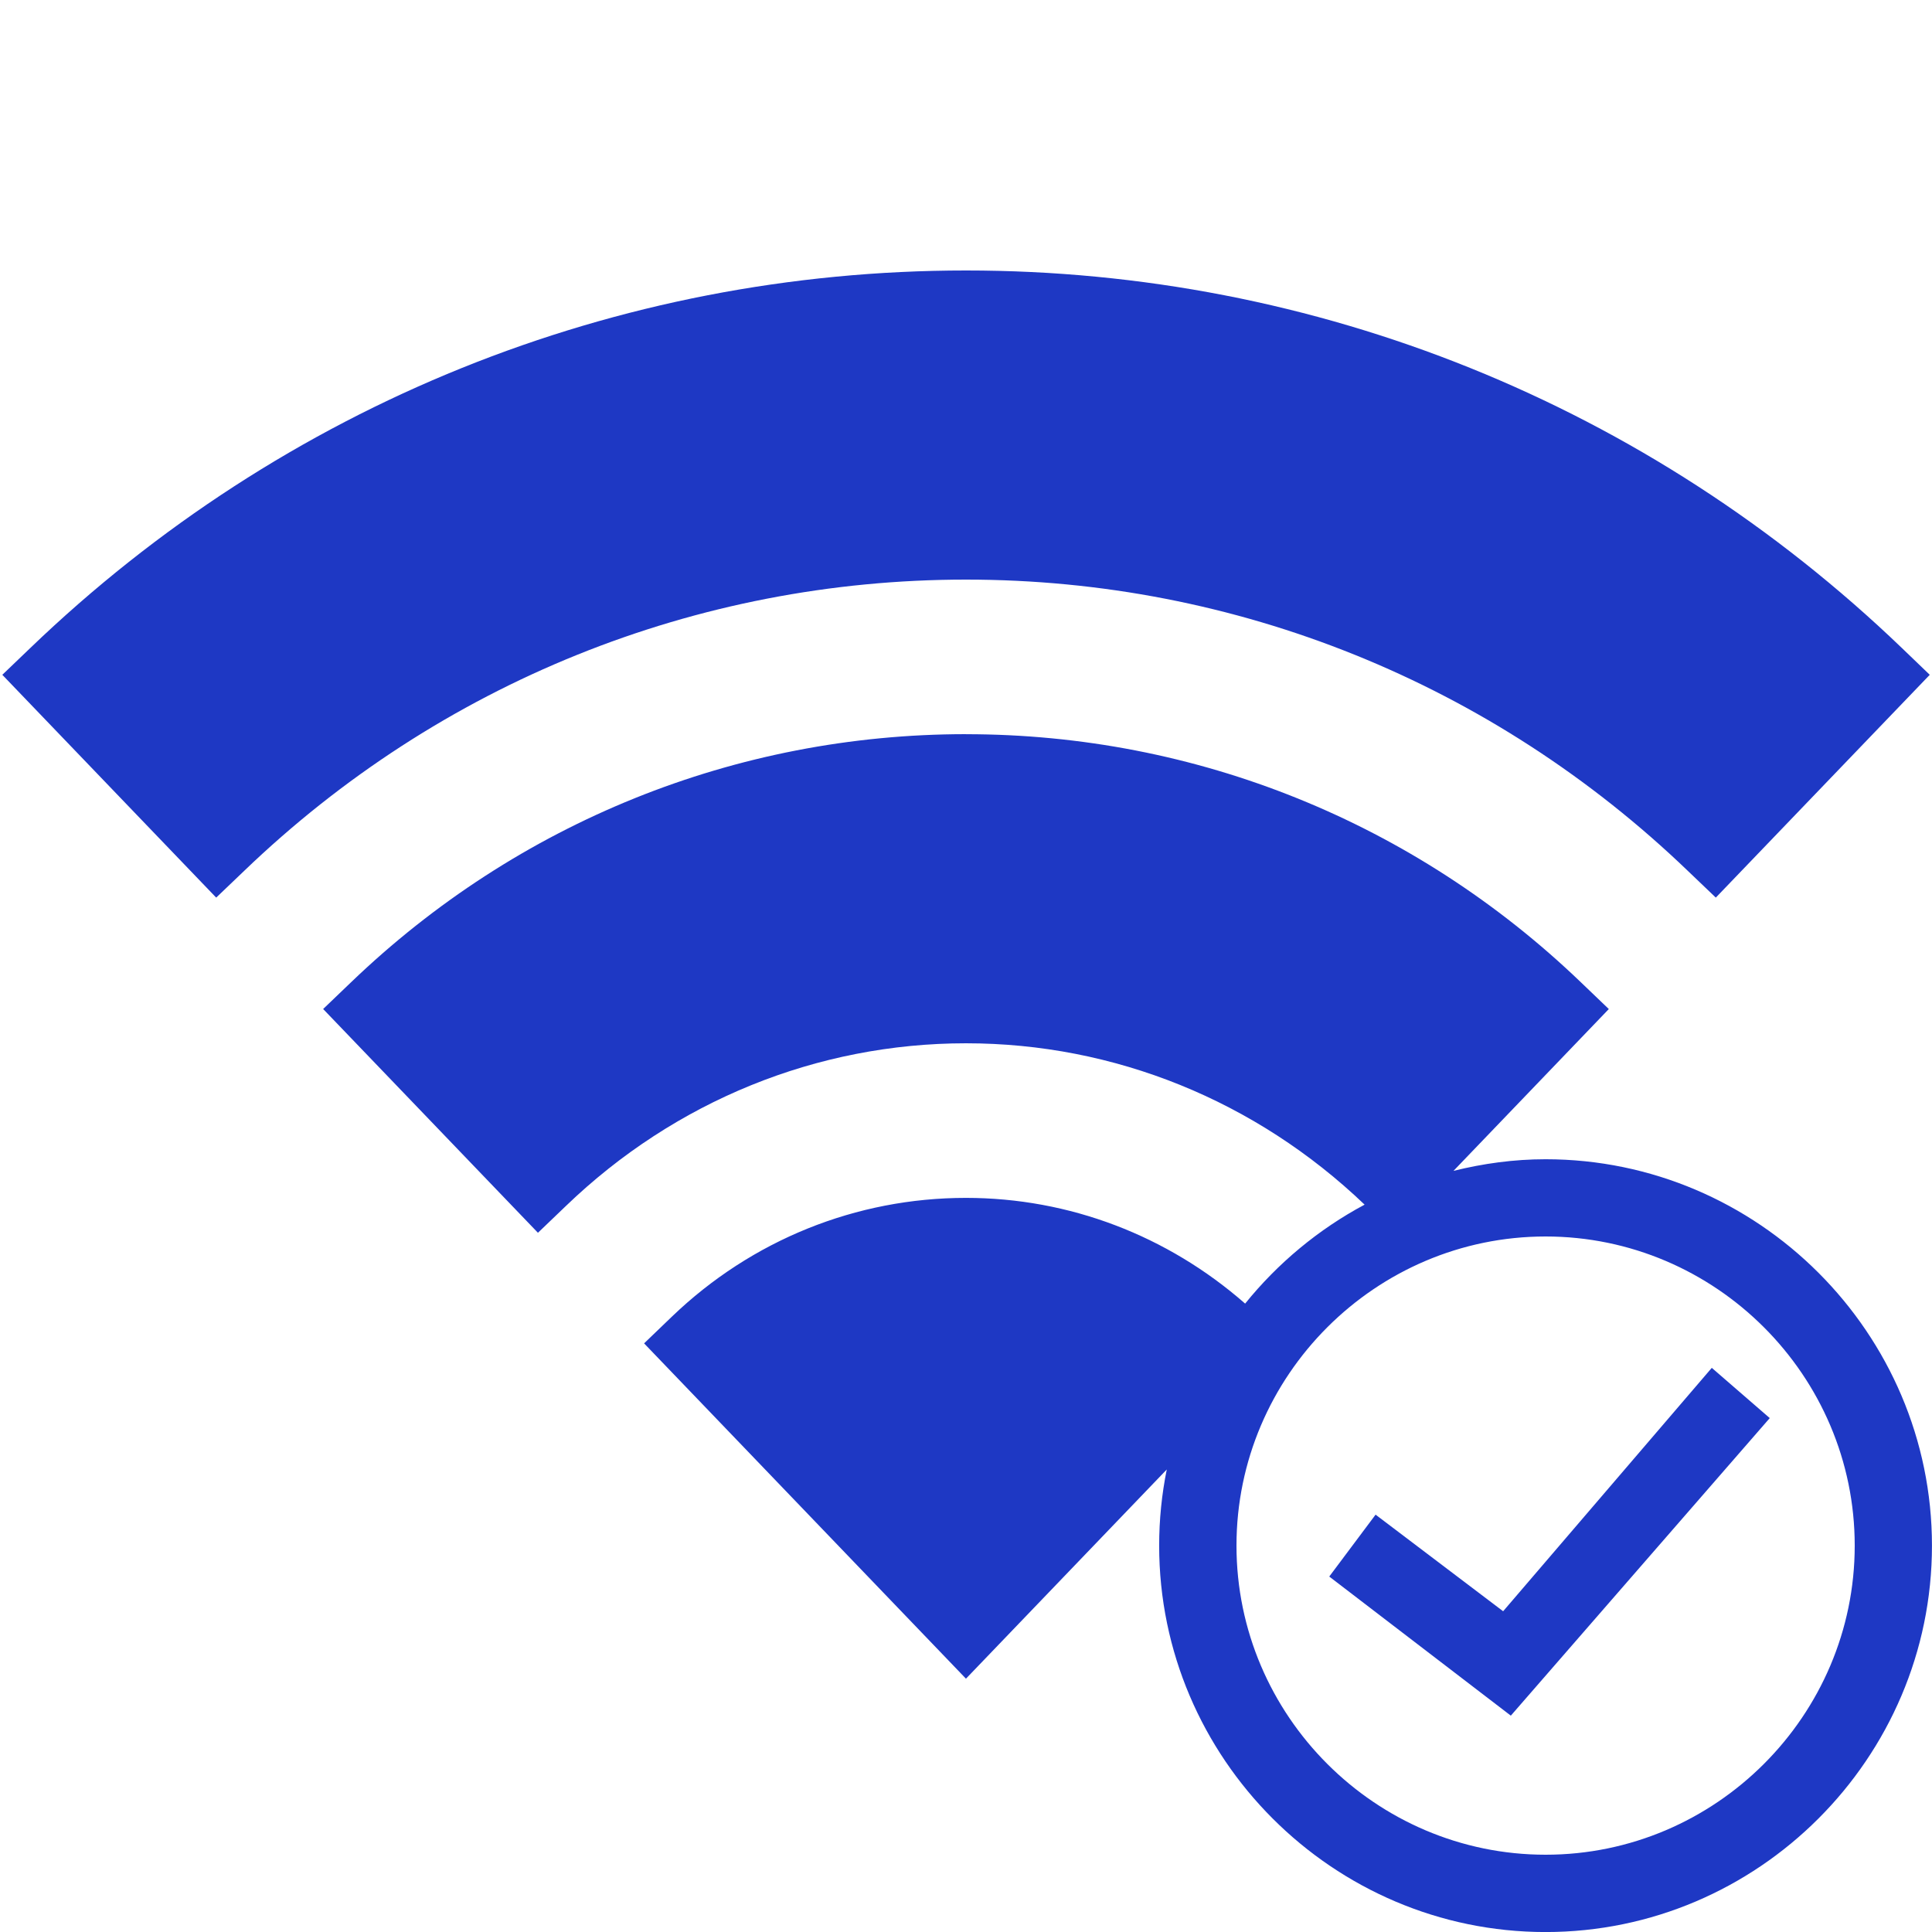 <svg xmlns="http://www.w3.org/2000/svg" xmlns:xlink="http://www.w3.org/1999/xlink" viewBox="0,0,256,256" width="50px" height="50px"><g fill="#1e38c4" fill-rule="nonzero" stroke="none" stroke-width="1" stroke-linecap="butt" stroke-linejoin="miter" stroke-miterlimit="10" stroke-dasharray="" stroke-dashoffset="0" font-family="none" font-weight="none" font-size="none" text-anchor="none" style="mix-blend-mode: normal"><g transform="scale(5.12,5.12)"><path d="M25,7c-9.059,0 -17.66,3.471 -24.219,9.773l-0.721,0.691l5.535,5.766l0.723,-0.691c5.061,-4.861 11.696,-7.539 18.682,-7.539c6.986,0 13.621,2.678 18.682,7.539l0.723,0.691l5.537,-5.766l-0.721,-0.693c-6.56,-6.301 -15.162,-9.771 -24.221,-9.771zM25,19c-5.952,0 -11.604,2.281 -15.916,6.422l-0.721,0.691l5.559,5.791l0.723,-0.693c2.822,-2.716 6.5,-4.211 10.355,-4.211c3.838,0 7.499,1.483 10.316,4.176c-1.195,0.639 -2.246,1.514 -3.092,2.561c-2.01,-1.761 -4.552,-2.736 -7.225,-2.736c-2.843,0 -5.545,1.091 -7.609,3.072l-0.721,0.693l8.33,8.678l5.197,-5.414c-0.129,0.638 -0.197,1.296 -0.197,1.971c0,5.5 4.5,10 10,10c5.5,0 10,-4.5 10,-10c0,-5.5 -4.5,-10 -10,-10c-0.822,0 -1.617,0.111 -2.383,0.301l4.02,-4.188l-0.721,-0.691c-4.312,-4.141 -9.964,-6.422 -15.916,-6.422zM40,32c4.4,0 8,3.6 8,8c0,4.4 -3.6,8 -8,8c-4.4,0 -8,-3.6 -8,-8c0,-4.4 3.6,-8 8,-8zM44.301,35.4l-5.4,6.299l-3.301,-2.5l-1.199,1.602l4.699,3.6l6.701,-7.701z"></path></g></g></svg>